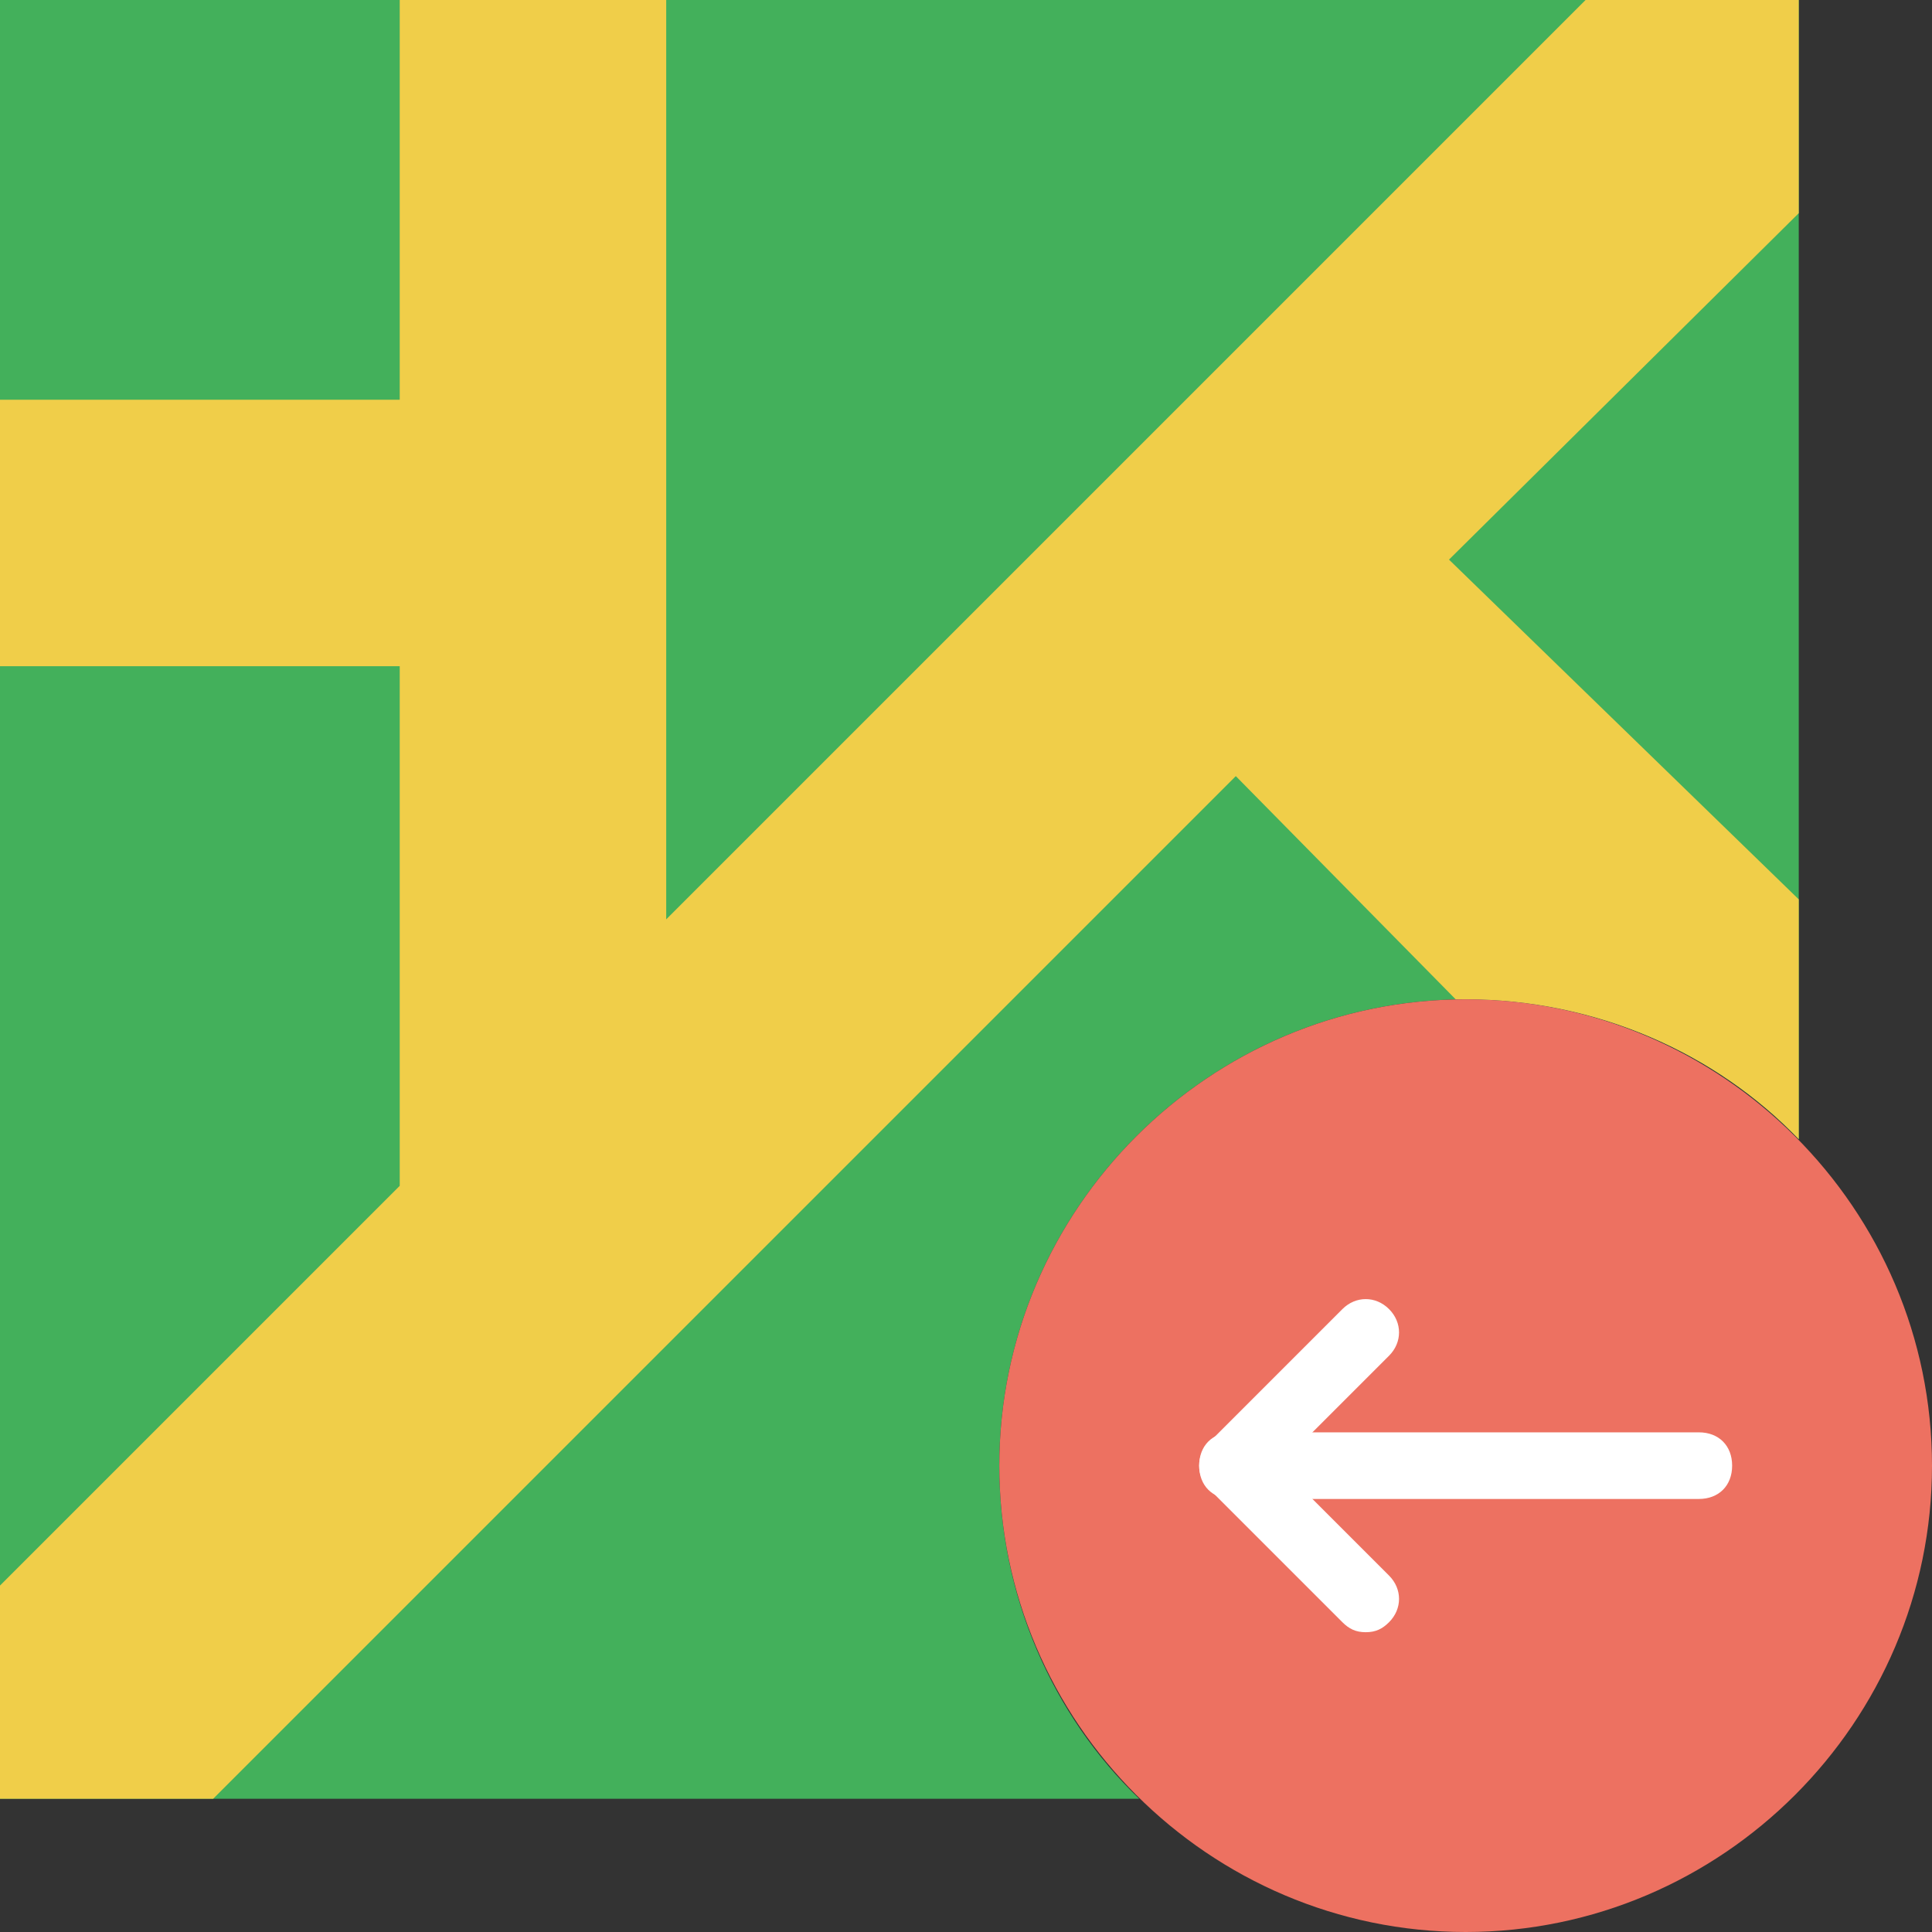 <?xml version="1.0" encoding="iso-8859-1"?>
<!-- Generator: Adobe Illustrator 19.0.0, SVG Export Plug-In . SVG Version: 6.00 Build 0)  -->
<svg version="1.1" id="Layer_1" xmlns="http://www.w3.org/2000/svg" xmlns:xlink="http://www.w3.org/1999/xlink" x="0px" y="0px"
	 viewBox="0 0 512 512" style="enable-background:new 0 0 512 512;" xml:space="preserve">
<rect x="0" y="0" width="512" height="512" fill="#333333" stroke="none"/>
<g transform="translate(0 -1)">
	<path style="fill:#43B05B;" d="M264.828,389.414c0-67.972,55.614-123.586,123.586-123.586c34.428,0,66.207,14.124,88.276,37.076V1
		H0v476.69h301.903C278.952,455.621,264.828,423.841,264.828,389.414"/>
	<path style="fill:#F0CE49;" d="M385.766,265.828c0.883,0,1.766,0,2.648,0c34.428,0,66.207,14.124,88.276,37.076v-63.559
		L384,149.303l92.69-91.807V1h-56.497L176.552,244.641V1h-70.621v105.931H0v70.621h105.931v137.71L92.69,328.503L0,421.193v56.497
		h56.497l271.007-271.007L385.766,265.828z"/>
	<path style="fill:#ED7161;" d="M512,389.414c0-67.972-55.614-123.586-123.586-123.586s-123.586,55.614-123.586,123.586
		S320.441,513,388.414,513S512,457.386,512,389.414"/>
	<g>
		<path style="fill:#FFFFFF;" d="M450.207,398.241H326.621c-5.297,0-8.828-3.531-8.828-8.828s3.531-8.828,8.828-8.828h123.586
			c5.297,0,8.828,3.531,8.828,8.828S455.503,398.241,450.207,398.241z"/>
		<path style="fill:#FFFFFF;" d="M361.931,433.552c-2.648,0-4.414-0.883-6.179-2.648l-35.31-35.31
			c-3.531-3.531-3.531-8.828,0-12.359l35.31-35.31c3.531-3.531,8.828-3.531,12.359,0s3.531,8.828,0,12.359l-29.131,29.131
			l29.131,29.131c3.531,3.531,3.531,8.828,0,12.359C366.345,432.669,364.579,433.552,361.931,433.552z"/>
	</g>
</g>
<g>
</g>
<g>
</g>
<g>
</g>
<g>
</g>
<g>
</g>
<g>
</g>
<g>
</g>
<g>
</g>
<g>
</g>
<g>
</g>
<g>
</g>
<g>
</g>
<g>
</g>
<g>
</g>
<g>
</g>
</svg>
